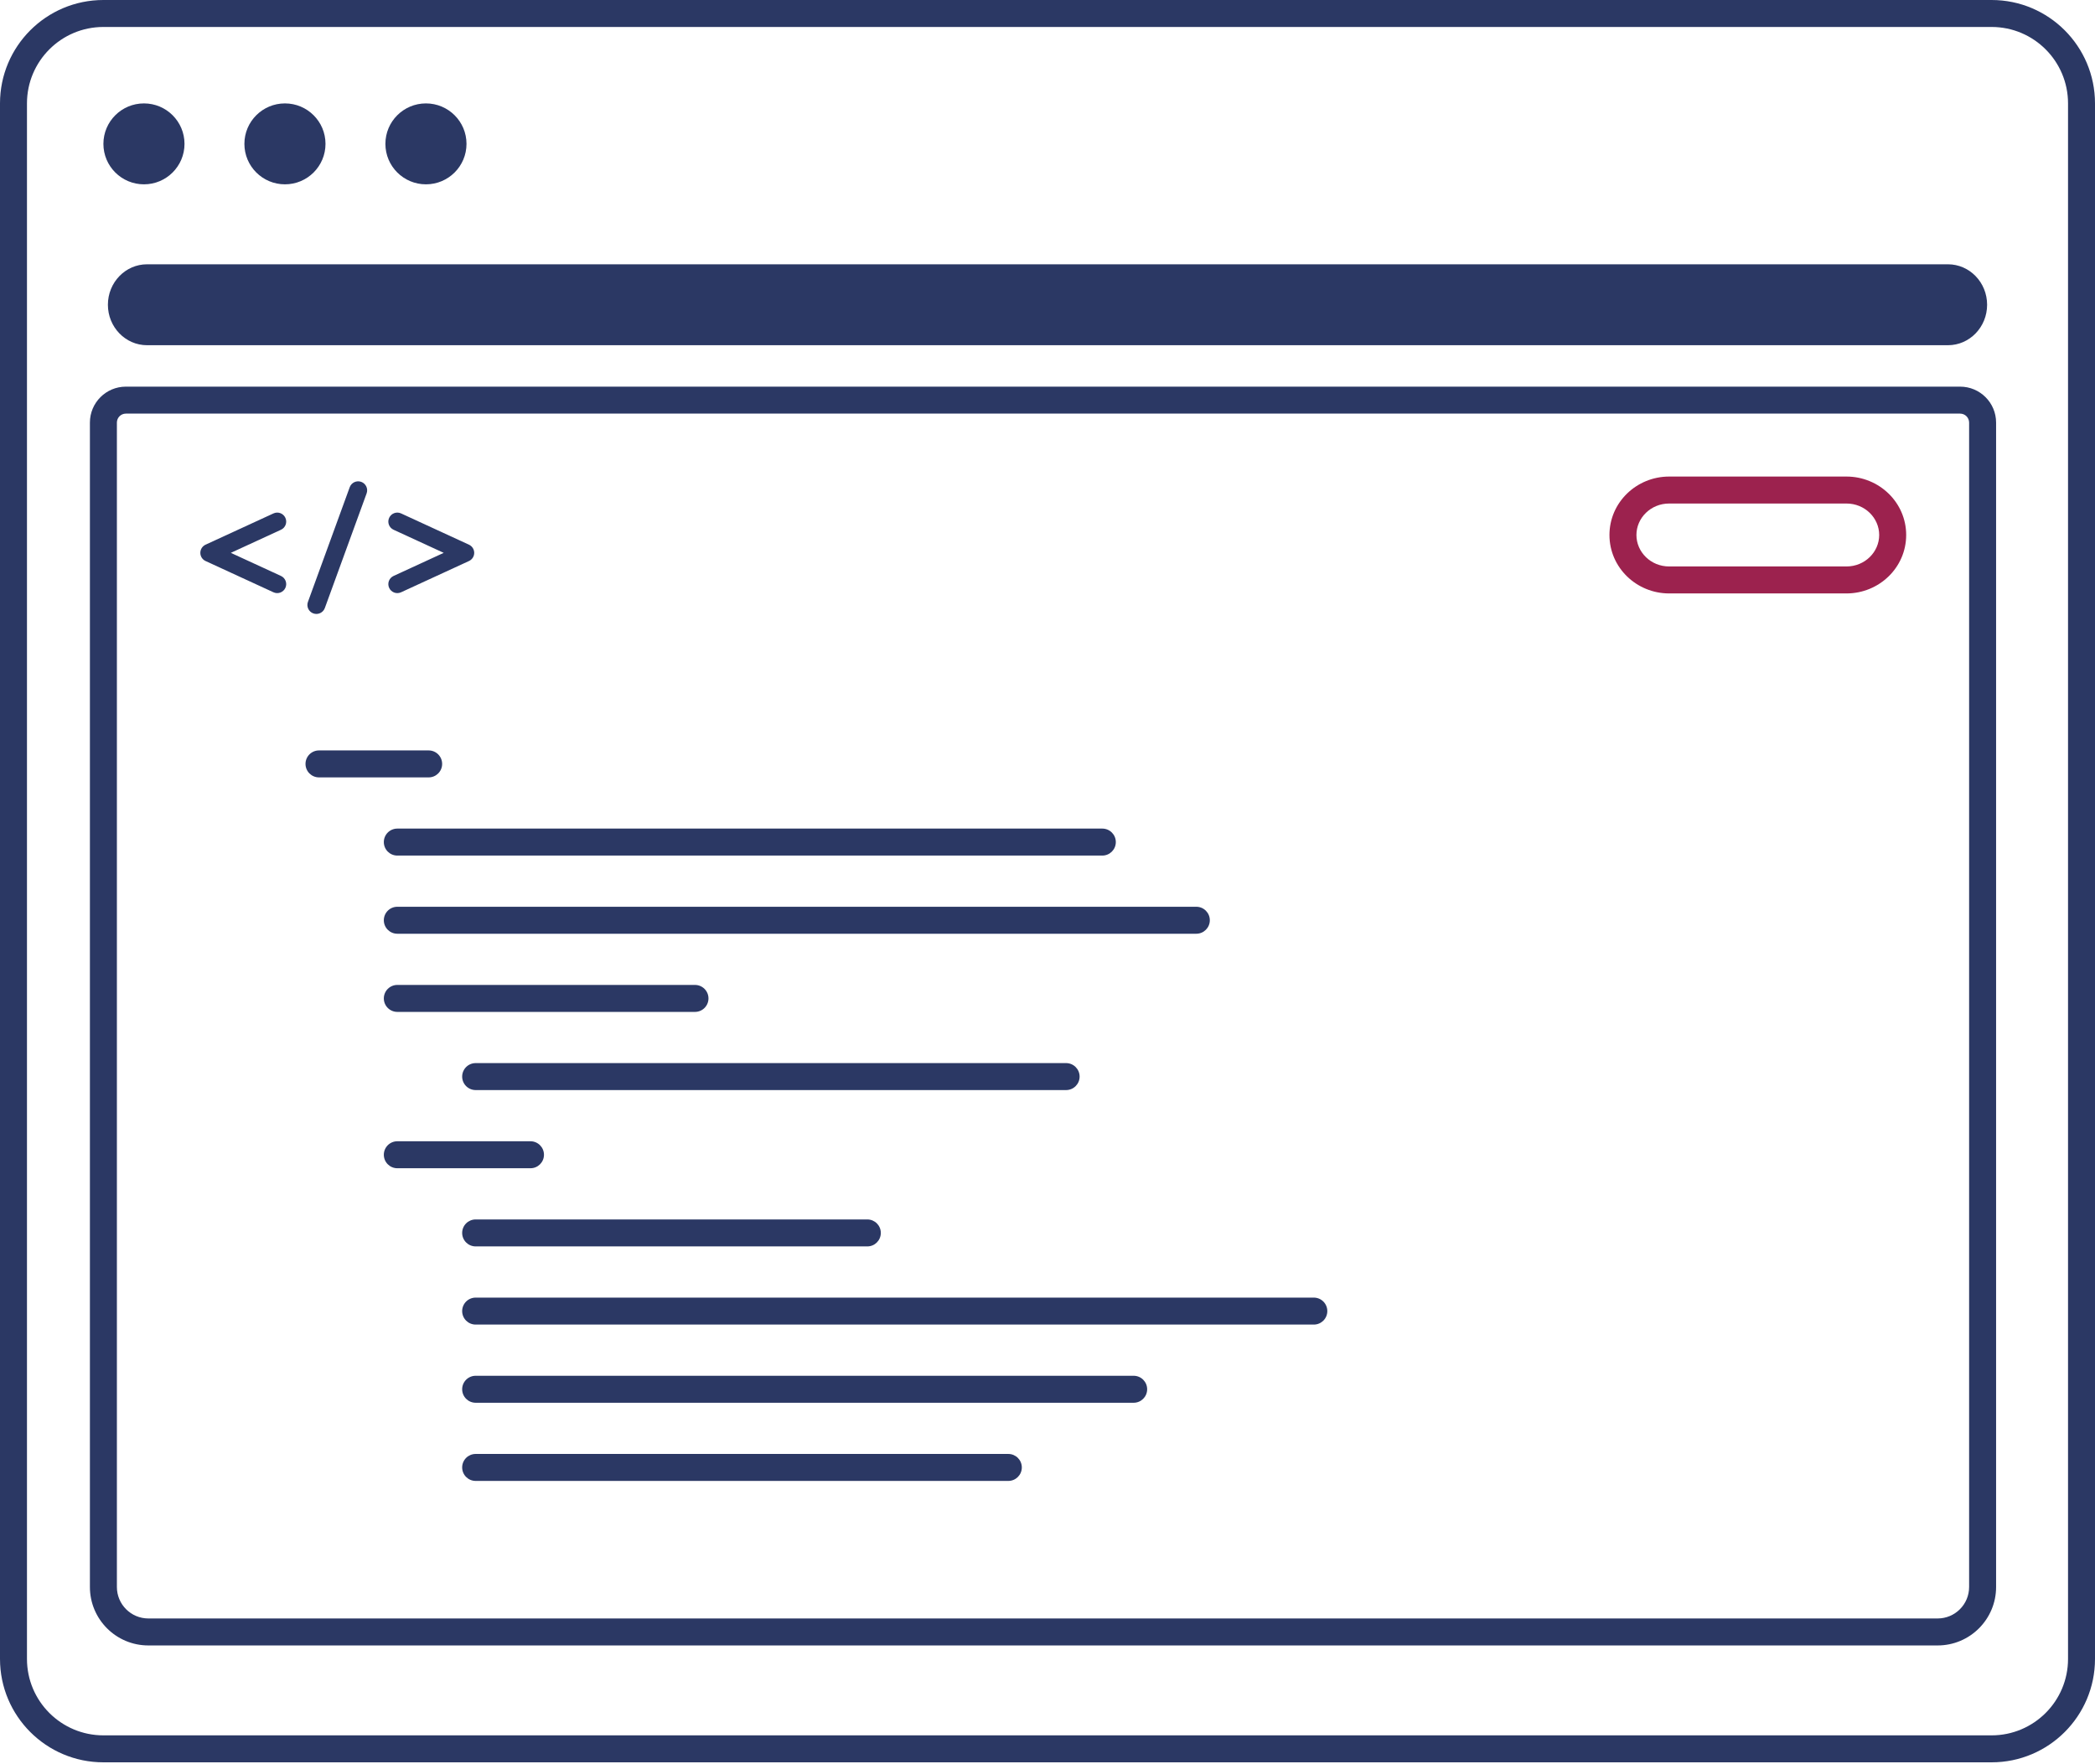 <svg width="190" height="160" viewBox="0 0 190 160" fill="none" xmlns="http://www.w3.org/2000/svg">
<path fill-rule="evenodd" clip-rule="evenodd" d="M9.786 27.639C9.786 25.612 11.376 23.969 13.337 23.969L176.665 23.969C178.626 23.969 180.215 25.612 180.215 27.639C180.215 29.665 178.626 31.308 176.665 31.308L13.337 31.308C11.376 31.308 9.786 29.665 9.786 27.639Z" fill="#2B3864"/>
<path d="M16.733 13.047C16.733 15.074 15.086 16.717 13.055 16.717C11.024 16.717 9.378 15.074 9.378 13.047C9.378 11.021 11.024 9.378 13.055 9.378C15.086 9.378 16.733 11.021 16.733 13.047Z" fill="#2B3864"/>
<path d="M29.52 13.047C29.52 15.074 27.873 16.717 25.842 16.717C23.811 16.717 22.165 15.074 22.165 13.047C22.165 11.021 23.811 9.378 25.842 9.378C27.873 9.378 29.52 11.021 29.52 13.047Z" fill="#2B3864"/>
<path d="M42.308 13.047C42.308 15.074 40.661 16.717 38.63 16.717C36.599 16.717 34.953 15.074 34.953 13.047C34.953 11.021 36.599 9.378 38.63 9.378C40.661 9.378 42.308 11.021 42.308 13.047Z" fill="#2B3864"/>
<path fill-rule="evenodd" clip-rule="evenodd" d="M0 9.378C0 4.199 4.199 0 9.378 0H180.622C185.801 0 190 4.199 190 9.378V150.451C190 155.63 185.801 159.828 180.622 159.828H9.378C4.199 159.828 0 155.63 0 150.451V9.378ZM9.378 2.446C5.55 2.446 2.446 5.55 2.446 9.378V150.451C2.446 154.279 5.55 157.382 9.378 157.382H180.622C184.45 157.382 187.554 154.279 187.554 150.451V9.378C187.554 5.55 184.45 2.446 180.622 2.446H9.378Z" fill="#2B3864"/>
<path fill-rule="evenodd" clip-rule="evenodd" d="M8.154 38.326C8.154 36.525 9.615 35.065 11.416 35.065H177.768C179.57 35.065 181.03 36.525 181.03 38.326V143.927C181.03 146.854 178.657 149.228 175.729 149.228H13.455C10.527 149.228 8.154 146.854 8.154 143.927V38.326ZM11.416 37.511C10.966 37.511 10.601 37.876 10.601 38.326V143.927C10.601 145.503 11.879 146.781 13.455 146.781H175.729C177.306 146.781 178.583 145.503 178.583 143.927V38.326C178.583 37.876 178.218 37.511 177.768 37.511H11.416Z" fill="#2B3864"/>
<path fill-rule="evenodd" clip-rule="evenodd" d="M25.882 46.962C26.07 47.371 25.892 47.856 25.483 48.044L20.934 50.139L25.483 52.234C25.892 52.423 26.07 52.907 25.882 53.316C25.694 53.725 25.209 53.904 24.8 53.715L18.643 50.88C18.354 50.747 18.169 50.458 18.169 50.139C18.169 49.821 18.354 49.532 18.643 49.398L24.8 46.563C25.209 46.374 25.694 46.553 25.882 46.962Z" fill="#2B3864"/>
<path fill-rule="evenodd" clip-rule="evenodd" d="M35.294 46.962C35.105 47.371 35.284 47.856 35.693 48.044L40.242 50.139L35.693 52.234C35.284 52.423 35.105 52.907 35.294 53.316C35.482 53.725 35.966 53.904 36.375 53.715L42.532 50.88C42.822 50.747 43.007 50.458 43.007 50.139C43.007 49.821 42.822 49.532 42.532 49.398L36.375 46.563C35.966 46.374 35.482 46.553 35.294 46.962Z" fill="#2B3864"/>
<path fill-rule="evenodd" clip-rule="evenodd" d="M32.762 43.701C33.185 43.856 33.403 44.324 33.249 44.747L29.46 55.144C29.306 55.568 28.837 55.785 28.414 55.631C27.991 55.477 27.773 55.009 27.927 54.586L31.716 44.188C31.871 43.765 32.339 43.547 32.762 43.701Z" fill="#2B3864"/>
<path fill-rule="evenodd" clip-rule="evenodd" d="M27.707 69.28C27.707 68.605 28.255 68.057 28.93 68.057H38.876C39.552 68.057 40.099 68.605 40.099 69.28C40.099 69.956 39.552 70.503 38.876 70.503H28.93C28.255 70.503 27.707 69.956 27.707 69.28Z" fill="#2B3864"/>
<path fill-rule="evenodd" clip-rule="evenodd" d="M34.81 90.548C34.81 89.873 35.358 89.325 36.034 89.325H63.03C63.706 89.325 64.253 89.873 64.253 90.548C64.253 91.224 63.706 91.771 63.03 91.771H36.034C35.358 91.771 34.81 91.224 34.81 90.548Z" fill="#2B3864"/>
<path fill-rule="evenodd" clip-rule="evenodd" d="M41.915 111.816C41.915 111.14 42.463 110.593 43.138 110.593H78.66C79.335 110.593 79.883 111.14 79.883 111.816C79.883 112.491 79.335 113.039 78.66 113.039H43.138C42.463 113.039 41.915 112.491 41.915 111.816Z" fill="#2B3864"/>
<path fill-rule="evenodd" clip-rule="evenodd" d="M34.81 76.369C34.81 75.694 35.358 75.146 36.034 75.146H99.972C100.648 75.146 101.196 75.694 101.196 76.369C101.196 77.045 100.648 77.593 99.972 77.593H36.034C35.358 77.593 34.81 77.045 34.81 76.369Z" fill="#2B3864"/>
<path fill-rule="evenodd" clip-rule="evenodd" d="M145.965 48.519C145.965 45.56 148.423 43.219 151.382 43.219L167.458 43.219C170.417 43.219 172.875 45.56 172.875 48.519C172.875 51.479 170.417 53.82 167.458 53.82L151.382 53.82C148.423 53.82 145.965 51.479 145.965 48.519ZM151.382 45.665C149.708 45.665 148.411 46.975 148.411 48.519C148.411 50.063 149.708 51.373 151.382 51.373L167.458 51.373C169.131 51.373 170.428 50.063 170.428 48.519C170.428 46.975 169.131 45.665 167.458 45.665L151.382 45.665Z" fill="#9C224E"/>
<path fill-rule="evenodd" clip-rule="evenodd" d="M41.915 97.637C41.915 96.962 42.463 96.414 43.138 96.414H96.689C97.364 96.414 97.912 96.962 97.912 97.637C97.912 98.313 97.364 98.86 96.689 98.86H43.138C42.463 98.86 41.915 98.313 41.915 97.637Z" fill="#2B3864"/>
<path fill-rule="evenodd" clip-rule="evenodd" d="M41.915 118.905C41.915 118.23 42.463 117.682 43.138 117.682H119.154C119.83 117.682 120.377 118.23 120.377 118.905C120.377 119.581 119.83 120.128 119.154 120.128H43.138C42.463 120.128 41.915 119.581 41.915 118.905Z" fill="#2B3864"/>
<path fill-rule="evenodd" clip-rule="evenodd" d="M34.81 83.459C34.81 82.784 35.358 82.236 36.034 82.236H108.498C109.173 82.236 109.721 82.784 109.721 83.459C109.721 84.135 109.173 84.682 108.498 84.682H36.034C35.358 84.682 34.81 84.135 34.81 83.459Z" fill="#2B3864"/>
<path fill-rule="evenodd" clip-rule="evenodd" d="M34.81 104.727C34.81 104.051 35.358 103.503 36.034 103.503H48.111C48.787 103.503 49.334 104.051 49.334 104.727C49.334 105.402 48.787 105.95 48.111 105.95H36.034C35.358 105.95 34.81 105.402 34.81 104.727Z" fill="#2B3864"/>
<path fill-rule="evenodd" clip-rule="evenodd" d="M41.915 125.994C41.915 125.319 42.463 124.771 43.138 124.771H102.814C103.49 124.771 104.038 125.319 104.038 125.994C104.038 126.67 103.49 127.218 102.814 127.218H43.138C42.463 127.218 41.915 126.67 41.915 125.994Z" fill="#2B3864"/>
<path fill-rule="evenodd" clip-rule="evenodd" d="M41.915 133.084C41.915 132.408 42.463 131.861 43.138 131.861H91.448C92.123 131.861 92.671 132.408 92.671 133.084C92.671 133.76 92.123 134.307 91.448 134.307H43.138C42.463 134.307 41.915 133.76 41.915 133.084Z" fill="#2B3864"/>
</svg>
